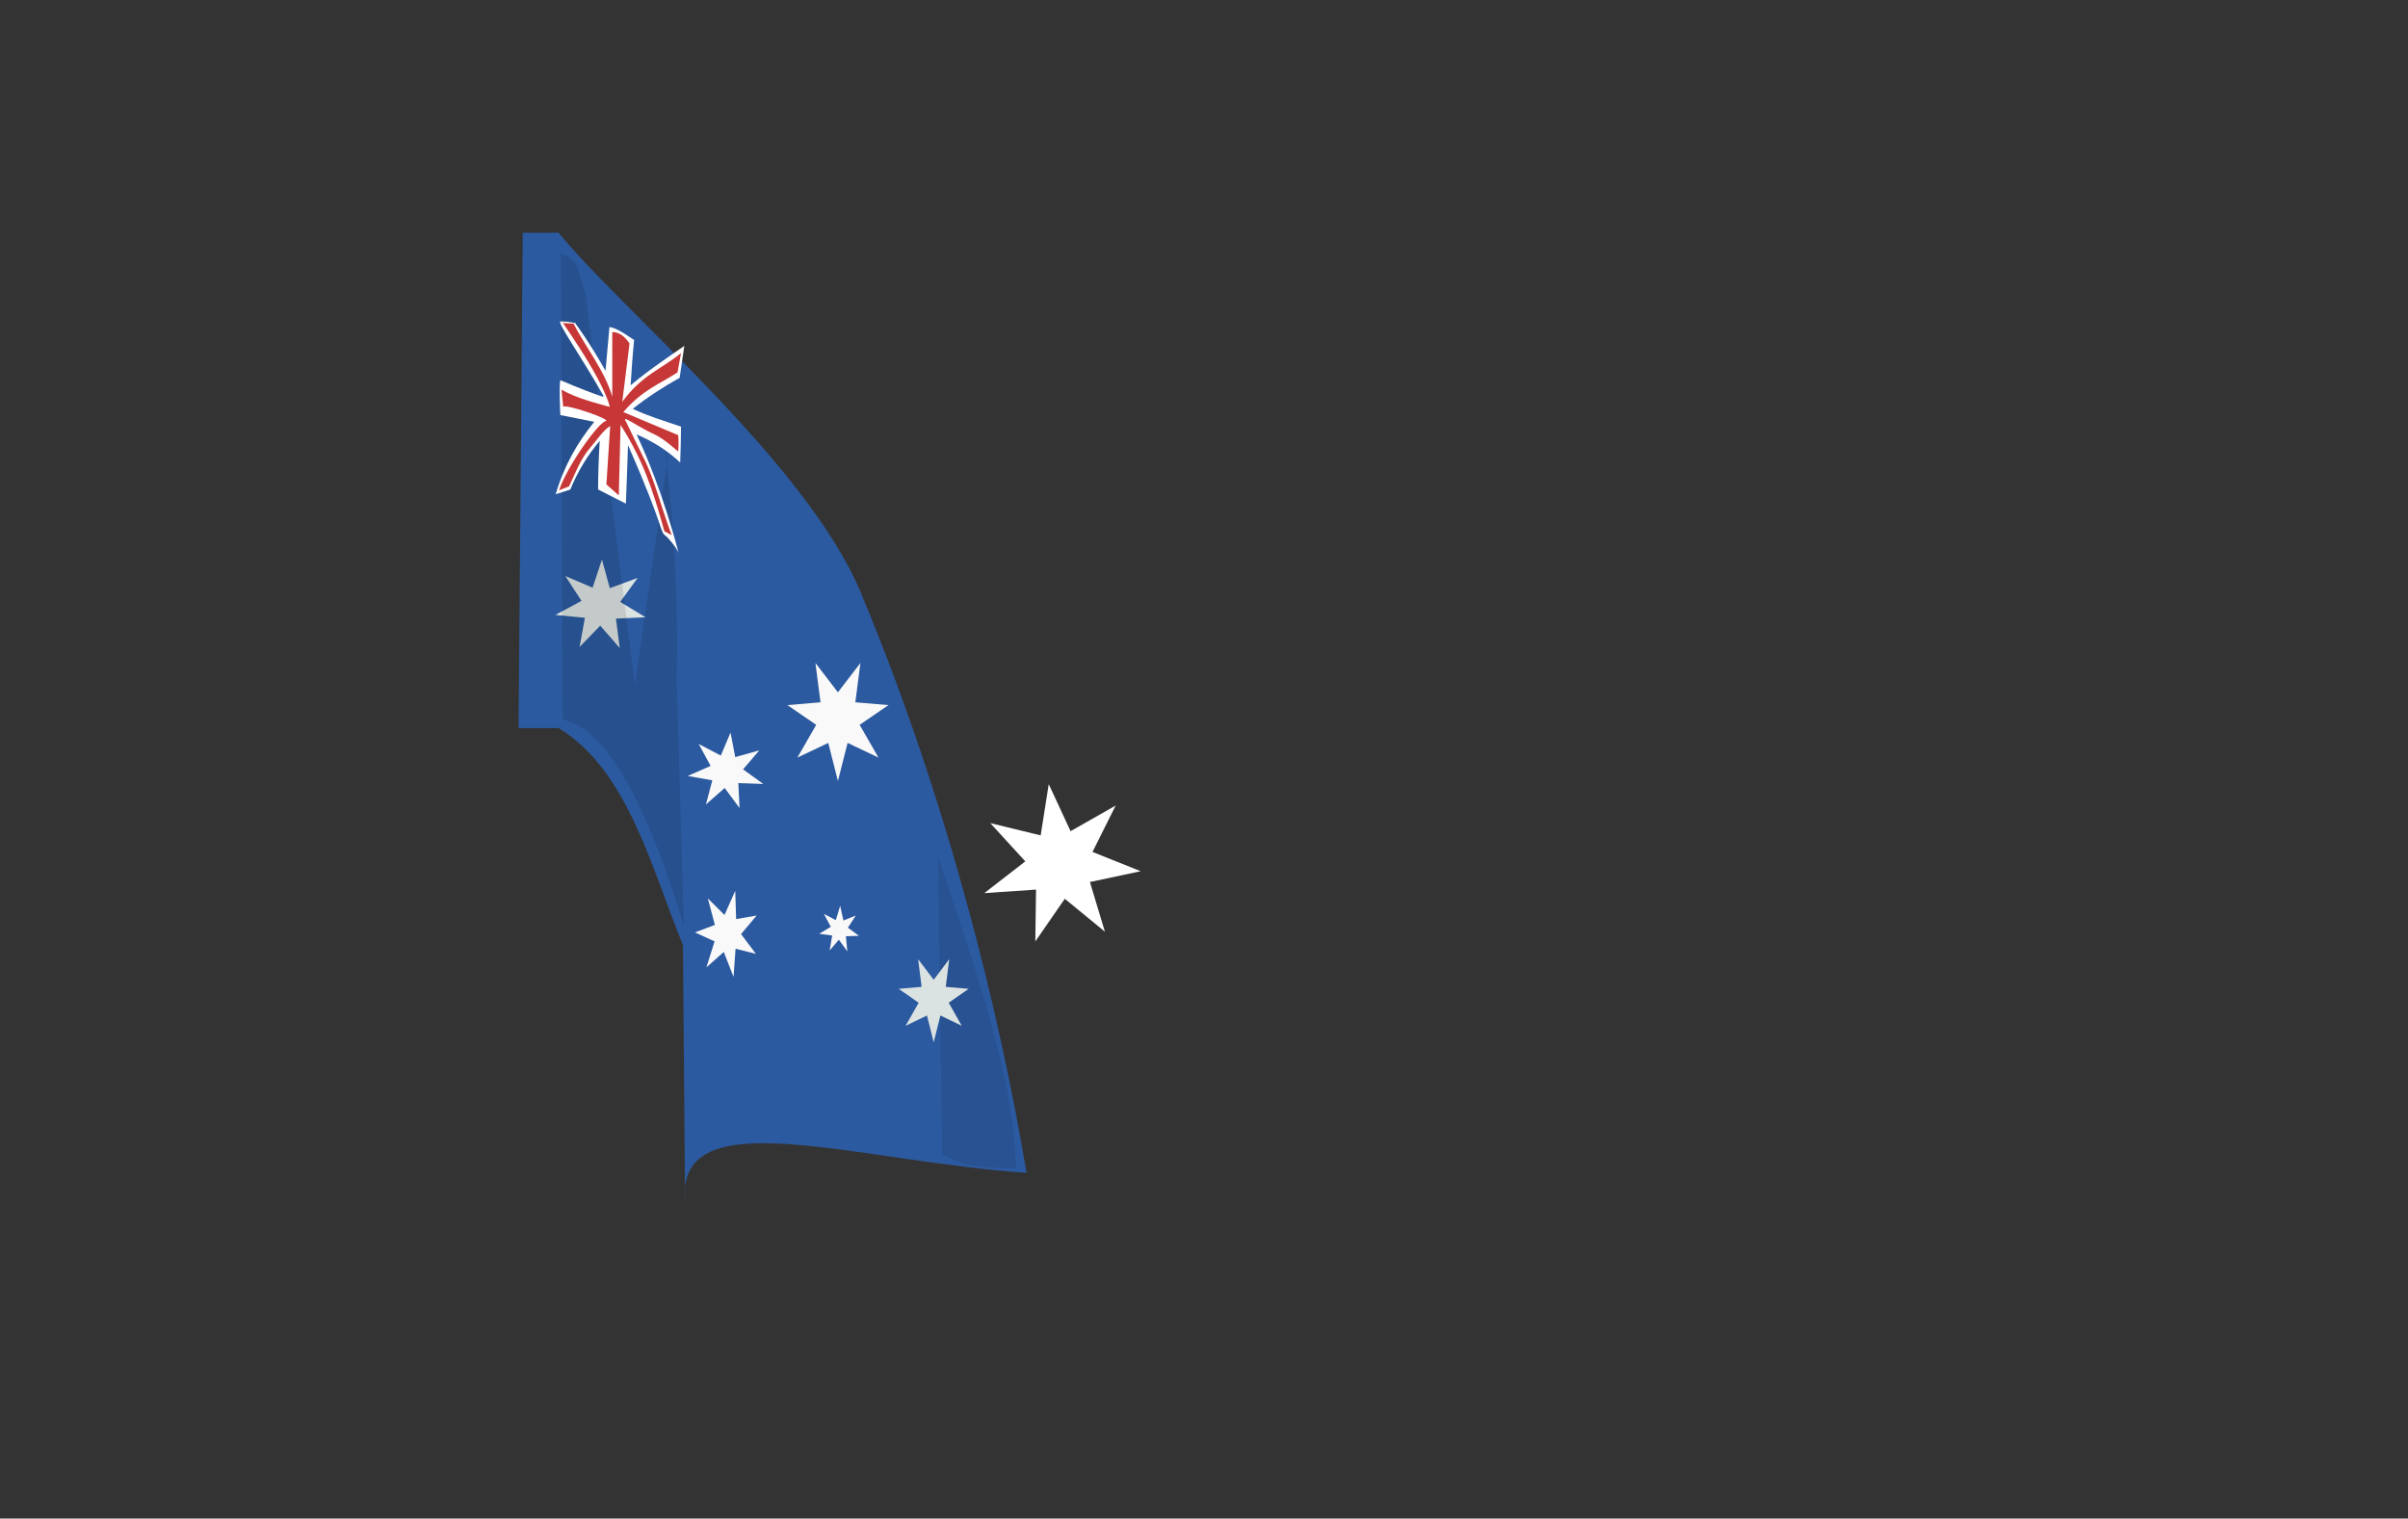 <?xml version="1.0" encoding="UTF-8" standalone="no"?>
<!-- Created with Inkscape (http://www.inkscape.org/) -->

<svg
   xmlns:dc="http://purl.org/dc/elements/1.1/"
   xmlns:cc="http://creativecommons.org/ns#"
   xmlns:rdf="http://www.w3.org/1999/02/22-rdf-syntax-ns#"
   xmlns:svg="http://www.w3.org/2000/svg"
   xmlns="http://www.w3.org/2000/svg"
   xmlns:sodipodi="http://sodipodi.sourceforge.net/DTD/sodipodi-0.dtd"
   xmlns:inkscape="http://www.inkscape.org/namespaces/inkscape"
   width="303.307"
   height="191.268"
   id="svg2"
   version="1.1"
   inkscape:version="0.47 r22583"
   sodipodi:docname="flag-1-arg.svg">
  <rect width="100%" height="100%" fill="#333333" stroke="none"/>
  <defs
     id="defs4">
    <inkscape:perspective
       sodipodi:type="inkscape:persp3d"
       inkscape:vp_x="0 : 526.18109 : 1"
       inkscape:vp_y="0 : 1000 : 0"
       inkscape:vp_z="744.09448 : 526.18109 : 1"
       inkscape:persp3d-origin="372.04724 : 350.78739 : 1"
       id="perspective10" />
    <inkscape:perspective
       sodipodi:type="inkscape:persp3d"
       inkscape:vp_x="0 : 0.5 : 1"
       inkscape:vp_y="0 : 1000 : 0"
       inkscape:vp_z="1 : 0.5 : 1"
       inkscape:persp3d-origin="0.5 : 0.33333333 : 1"
       id="perspective4387-7" />
    <inkscape:perspective
       sodipodi:type="inkscape:persp3d"
       inkscape:vp_x="0 : 0.5 : 1"
       inkscape:vp_y="0 : 1000 : 0"
       inkscape:vp_z="1 : 0.5 : 1"
       inkscape:persp3d-origin="0.5 : 0.33333333 : 1"
       id="perspective4387" />
    <inkscape:perspective
       id="perspective4371"
       inkscape:persp3d-origin="372.04724 : 350.78739 : 1"
       inkscape:vp_z="744.09448 : 526.18109 : 1"
       inkscape:vp_y="0 : 1000 : 0"
       inkscape:vp_x="0 : 526.18109 : 1"
       sodipodi:type="inkscape:persp3d" />
    <inkscape:perspective
       id="perspective2833"
       inkscape:persp3d-origin="0.5 : 0.33333333 : 1"
       inkscape:vp_z="1 : 0.5 : 1"
       inkscape:vp_y="0 : 1000 : 0"
       inkscape:vp_x="0 : 0.5 : 1"
       sodipodi:type="inkscape:persp3d" />
    <inkscape:perspective
       sodipodi:type="inkscape:persp3d"
       inkscape:vp_x="0 : 526.18109 : 1"
       inkscape:vp_y="0 : 1000 : 0"
       inkscape:vp_z="744.09448 : 526.18109 : 1"
       inkscape:persp3d-origin="372.04724 : 350.78739 : 1"
       id="perspective4371-1" />
    <inkscape:perspective
       id="perspective4387-5"
       inkscape:persp3d-origin="0.5 : 0.33333333 : 1"
       inkscape:vp_z="1 : 0.5 : 1"
       inkscape:vp_y="0 : 1000 : 0"
       inkscape:vp_x="0 : 0.5 : 1"
       sodipodi:type="inkscape:persp3d" />
    <inkscape:perspective
       id="perspective4387-7-5"
       inkscape:persp3d-origin="0.5 : 0.33333333 : 1"
       inkscape:vp_z="1 : 0.5 : 1"
       inkscape:vp_y="0 : 1000 : 0"
       inkscape:vp_x="0 : 0.5 : 1"
       sodipodi:type="inkscape:persp3d" />
    <inkscape:perspective
       id="perspective10-4"
       inkscape:persp3d-origin="372.04724 : 350.78739 : 1"
       inkscape:vp_z="744.09448 : 526.18109 : 1"
       inkscape:vp_y="0 : 1000 : 0"
       inkscape:vp_x="0 : 526.18109 : 1"
       sodipodi:type="inkscape:persp3d" />
    <inkscape:perspective
       sodipodi:type="inkscape:persp3d"
       inkscape:vp_x="0 : 0.5 : 1"
       inkscape:vp_y="0 : 1000 : 0"
       inkscape:vp_z="1 : 0.5 : 1"
       inkscape:persp3d-origin="0.5 : 0.33333333 : 1"
       id="perspective4387-7-1" />
    <inkscape:perspective
       sodipodi:type="inkscape:persp3d"
       inkscape:vp_x="0 : 0.5 : 1"
       inkscape:vp_y="0 : 1000 : 0"
       inkscape:vp_z="1 : 0.5 : 1"
       inkscape:persp3d-origin="0.5 : 0.33333333 : 1"
       id="perspective4387-2" />
    <inkscape:perspective
       id="perspective4371-2"
       inkscape:persp3d-origin="372.04724 : 350.78739 : 1"
       inkscape:vp_z="744.09448 : 526.18109 : 1"
       inkscape:vp_y="0 : 1000 : 0"
       inkscape:vp_x="0 : 526.18109 : 1"
       sodipodi:type="inkscape:persp3d" />
    <inkscape:perspective
       sodipodi:type="inkscape:persp3d"
       inkscape:vp_x="0 : 0.5 : 1"
       inkscape:vp_y="0 : 1000 : 0"
       inkscape:vp_z="1 : 0.5 : 1"
       inkscape:persp3d-origin="0.5 : 0.33333333 : 1"
       id="perspective4387-7-18" />
    <inkscape:perspective
       sodipodi:type="inkscape:persp3d"
       inkscape:vp_x="0 : 0.5 : 1"
       inkscape:vp_y="0 : 1000 : 0"
       inkscape:vp_z="1 : 0.5 : 1"
       inkscape:persp3d-origin="0.5 : 0.33333333 : 1"
       id="perspective4387-76" />
    <inkscape:perspective
       id="perspective4371-5"
       inkscape:persp3d-origin="372.04724 : 350.78739 : 1"
       inkscape:vp_z="744.09448 : 526.18109 : 1"
       inkscape:vp_y="0 : 1000 : 0"
       inkscape:vp_x="0 : 526.18109 : 1"
       sodipodi:type="inkscape:persp3d" />
    <inkscape:perspective
       sodipodi:type="inkscape:persp3d"
       inkscape:vp_x="0 : 0.5 : 1"
       inkscape:vp_y="0 : 1000 : 0"
       inkscape:vp_z="1 : 0.5 : 1"
       inkscape:persp3d-origin="0.5 : 0.33333333 : 1"
       id="perspective4387-7-54" />
    <inkscape:perspective
       sodipodi:type="inkscape:persp3d"
       inkscape:vp_x="0 : 0.5 : 1"
       inkscape:vp_y="0 : 1000 : 0"
       inkscape:vp_z="1 : 0.5 : 1"
       inkscape:persp3d-origin="0.5 : 0.33333333 : 1"
       id="perspective4387-9" />
    <inkscape:perspective
       id="perspective4371-7"
       inkscape:persp3d-origin="372.04724 : 350.78739 : 1"
       inkscape:vp_z="744.09448 : 526.18109 : 1"
       inkscape:vp_y="0 : 1000 : 0"
       inkscape:vp_x="0 : 526.18109 : 1"
       sodipodi:type="inkscape:persp3d" />
  </defs>
  <sodipodi:namedview
     id="base"
     pagecolor="#ffffff"
     bordercolor="#666666"
     borderopacity="1.0"
     inkscape:pageopacity="0.0"
     inkscape:pageshadow="2"
     inkscape:zoom="3.7664485"
     inkscape:cx="120.047"
     inkscape:cy="152.30302"
     inkscape:document-units="px"
     inkscape:current-layer="layer1"
     showgrid="false"
     inkscape:window-width="1024"
     inkscape:window-height="712"
     inkscape:window-x="-4"
     inkscape:window-y="-4"
     inkscape:window-maximized="1" />
  <g
     inkscape:label="Layer 1"
     inkscape:groupmode="layer"
     id="layer1"
     transform="translate(0,-861.094)">
    <path
       style="fill:#2c5aa0;fill-opacity:1"
       d="m 65.845,29.311 4.514,0 c 7.915,9.743 31.231,29.01 38.029,45.247 10.965,26.188 17.536,53.02 20.913,73.167 -21.258,-1.419 -44.105,-9.353 -43.011,3.452 L 86.023,119.051 C 82.005,109.174 79.016,96.941 70.358,91.704 l -5.045,0 0.531,-62.393 z"
       id="path2816"
       sodipodi:nodetypes="ccscccccc"
       transform="translate(0,861.094)" />
    <path
       style="fill:#000000;fill-opacity:0.096"
       d="m 118.148,107.9 c 3.4,10.651 9.603,26.736 9.824,39.294 -2.971,-0.241 -5.694,0.265 -9.293,-1.859 l -0.531,-37.436 z"
       id="path3592"
       transform="translate(0,861.094)"
       sodipodi:nodetypes="cccc" />
    <path
       sodipodi:type="star"
       style="fill:#dbe3e2;fill-opacity:1"
       id="path3880"
       sodipodi:sides="7"
       sodipodi:cx="75.6681"
       sodipodi:cy="76.305303"
       sodipodi:r1="5.8229158"
       sodipodi:r2="2.501907"
       sodipodi:arg1="1.1479424"
       sodipodi:arg2="1.5967414"
       inkscape:flatsided="false"
       inkscape:rounded="0"
       inkscape:randomized="0"
       d="m 78.058,81.615 -2.454,-2.809 -2.597,2.678 0.666,-3.67 -3.713,-0.361 3.285,-1.768 -2.033,-3.128 3.43,1.466 1.178,-3.539 0.993,3.596 3.502,-1.286 -2.192,3.018 3.189,1.936 -3.726,0.168 0.475,3.7 z"
       transform="translate(0,861.094)" />
    <path
       style="fill:#000000;fill-opacity:0.111"
       d="m 70.624,893.061 c 2.479,0.437 2.348,3.167 3.115,4.937 l 4.612,36.545 1.619,12.827 4.127,-28.635 c -1.27,-6.113 1.632,9.092 1.135,27.883 l 0.91,31.137 C 78.128,951.142 71.585,952.351 70.846,951.635 L 70.624,893.061 z"
       id="path2818"
       sodipodi:nodetypes="ccccccccc" />
    <path
       id="path4328"
       d="m -47.875,1003.49 c -20.334,-4.928 -29.975,-7.338 -30.031,-7.505 -0.081,-0.245 0.308,-9.783 0.404,-9.884 0.028,-0.03 3.718,1.347 8.2,3.058 l 8.15,3.112 21.309,2.708 c 11.72,1.489 21.344,2.743 21.387,2.785 0.067,0.067 0.617,12.945 0.554,12.975 -0.013,0.01 -13.501,-3.255 -29.973,-7.248 l 0,0 z"
       style="fill:none" />
    <path
       id="path4330"
       d="m -47.875,1003.49 c -20.334,-4.928 -29.975,-7.338 -30.031,-7.505 -0.081,-0.245 0.308,-9.783 0.404,-9.884 0.028,-0.03 3.718,1.347 8.2,3.058 l 8.15,3.112 21.309,2.708 c 11.72,1.489 21.344,2.743 21.387,2.785 0.067,0.067 0.617,12.945 0.554,12.975 -0.013,0.01 -13.501,-3.255 -29.973,-7.248 l 0,0 z"
       style="fill:none" />
    <path
       id="path4332"
       d="m -47.875,1003.49 c -20.334,-4.928 -29.975,-7.338 -30.031,-7.505 -0.081,-0.245 0.308,-9.783 0.404,-9.884 0.028,-0.03 3.718,1.347 8.2,3.058 l 8.15,3.112 21.309,2.708 c 11.72,1.489 21.344,2.743 21.387,2.785 0.067,0.067 0.617,12.945 0.554,12.975 -0.013,0.01 -13.501,-3.255 -29.973,-7.248 l 0,0 z"
       style="fill:none" />
    <path
       id="path4334"
       d="m -47.875,1003.49 c -20.334,-4.928 -29.975,-7.338 -30.031,-7.505 -0.081,-0.245 0.308,-9.783 0.404,-9.884 0.028,-0.03 3.718,1.347 8.2,3.058 l 8.15,3.112 21.309,2.708 c 11.72,1.489 21.344,2.743 21.387,2.785 0.067,0.067 0.617,12.945 0.554,12.975 -0.013,0.01 -13.501,-3.255 -29.973,-7.248 l 0,0 z"
       style="fill:none" />
    <path
       id="path4336"
       d="m -47.875,1003.49 c -20.334,-4.928 -29.975,-7.338 -30.031,-7.505 -0.081,-0.245 0.308,-9.783 0.404,-9.884 0.028,-0.03 3.718,1.347 8.2,3.058 l 8.15,3.112 21.309,2.708 c 11.72,1.489 21.344,2.743 21.387,2.785 0.067,0.067 0.617,12.945 0.554,12.975 -0.013,0.01 -13.501,-3.255 -29.973,-7.248 l 0,0 z"
       style="fill:none" />
    <path
       id="path4338"
       d="m -47.875,1003.49 c -20.334,-4.928 -29.975,-7.338 -30.031,-7.505 -0.081,-0.245 0.308,-9.783 0.404,-9.884 0.028,-0.03 3.718,1.347 8.2,3.058 l 8.15,3.112 21.309,2.708 c 11.72,1.489 21.344,2.743 21.387,2.785 0.067,0.067 0.617,12.945 0.554,12.975 -0.013,0.01 -13.501,-3.255 -29.973,-7.248 l 0,0 z"
       style="fill:none" />
    <g
       transform="matrix(-0.156,0,0,-0.26,115.508,1187.389)"
       id="g3819">
      <path
         style="fill:#ffffff;fill-opacity:1"
         d="m 192.545,987.187 c 0.317,0.687 12.749,30.553 33.921,57.333 -12.13,-3.053 -23.991,-7.293 -35.252,-13.606 -0.149,0.177 -0.768,16.966 -0.641,17.392 14.945,3.06 26.048,4.964 38.949,8.614 -12.54,5.997 -25.627,10.927 -37.865,15.033 l -3.747,15.472 c 11.583,-4.925 27.344,-11.026 43.337,-19.093 -0.707,7.284 -1.581,14.587 -2.81,21.946 2.39,0.818 13.406,5.903 19.918,6.255 0.963,-6.981 2.057,-14.053 3.155,-21.178 12.795,13.603 23.278,22.096 24.306,22.933 -0.871,-0.217 -0.336,-0.153 0.789,0.713 0.051,0.039 -0.628,-0.608 -0.69,-0.658 1.311,0.289 4.705,0.855 11.833,0.933 3.664,0.04 -15.928,-16.249 -34.414,-35.881 0.035,-0.238 0.064,-0.475 0.099,-0.713 9.54,2.06 16.646,3.535 34.315,8.065 1.474,0.378 0.355,-16.723 0.247,-16.843 -9.076,-1.109 -18.212,-2.11 -27.363,-3.292 13.027,-9.591 24.303,-21.058 31.11,-35.058 l -11.783,2.249 c -6.097,9.038 -14.345,16.863 -23.764,23.646 0.798,-7.878 1.287,-15.769 1.331,-23.592 l -22.433,-6.858 c -0.703,9.478 -1.19,18.923 -1.726,28.365 -30.806,-42.015 -24.996,-41.805 -30.864,-44.166 -0.595,-0.239 -8.205,-5.228 -9.959,-8.01 z"
         id="path4320" />
      <path
         style="fill:#c83737;fill-opacity:1"
         d="m 240.782,1015.003 -1.395,34.139 c -17.57,-16.519 -25.488,-30.213 -35.42,-51.52 l -5.857,-1.862 c 8.613,13.604 13.966,27.443 23.242,38.099 l 14.131,17.455 c 2.842,2.734 -11.504,-3.556 -22.668,-6.53 -10.212,-2.721 -19.905,-8.977 -20.004,-8.367 -0.558,3.414 0,7.759 0,7.759 l 44.345,11.173 c -15.76,10.948 -29.368,13.514 -43.787,19.242 l -2.789,9.311 c 15.804,-7.765 31.609,-10.557 47.413,-23.587 l -5.857,28.243 c 4.648,4.239 9.297,5.464 13.945,5.586 l 0,-31.346 c 6.016,12.623 22.438,24.824 31.237,35.381 l 8.367,0.31 c 9.451,7.394 -31.288,-25.283 -37.652,-40.657 11.342,1.952 26.31,4.061 39.046,8.38 l -1.395,-8.38 c -0.714,1.788 -39.195,-6.02 -34.305,-6.828 6.553,-1.083 31.296,-22.166 37.652,-33.519 l -8.088,1.862 c -4.831,5.976 -9.107,13.351 -17.178,18.802 -4.424,2.988 -11.171,9.02 -16.011,10.372 l 3.068,-28.243 -10.04,-5.276 z"
         id="path4350"
         sodipodi:nodetypes="ccccccsscccccccccccccsccsccc" />
    </g>
    <path
       transform="translate(-41.143,916.578)"
       d="m 180.312,61.867 -5.049,-4.146 -3.715,5.374 0.093,-6.532 -6.518,0.446 5.165,-4 -4.412,-4.818 6.348,1.545 1.016,-6.454 2.75,5.926 5.679,-3.23 -2.918,5.845 6.066,2.426 -6.389,1.362 1.885,6.255 z"
       inkscape:randomized="0"
       inkscape:rounded="0"
       inkscape:flatsided="false"
       sodipodi:arg2="1.4315927"
       sodipodi:arg1="0.98279372"
       sodipodi:r2="4.3817472"
       sodipodi:r1="10.198039"
       sodipodi:cy="53.381893"
       sodipodi:cx="174.65536"
       sodipodi:sides="7"
       id="path4356"
       style="fill:#ffffff;fill-opacity:1"
       sodipodi:type="star" />
    <path
       sodipodi:type="star"
       style="fill:#dbe3e2;fill-opacity:1"
       id="path3882"
       sodipodi:sides="7"
       sodipodi:cx="117.35193"
       sodipodi:cy="124.62669"
       sodipodi:r1="4.2480335"
       sodipodi:r2="1.8252342"
       sodipodi:arg1="1.5707963"
       sodipodi:arg2="2.0195953"
       inkscape:flatsided="false"
       inkscape:rounded="0"
       inkscape:randomized="0"
       d="m 117.352,128.875 -0.792,-2.604 -2.529,1.004 1.542,-2.242 -2.362,-1.351 2.715,-0.193 -0.416,-2.689 1.843,2.002 1.843,-2.002 -0.416,2.689 2.715,0.193 -2.362,1.351 1.542,2.242 -2.529,-1.004 -0.792,2.604 z"
       transform="matrix(1.064,0,0,1.296,-7.258,825.35)" />
    <path
       sodipodi:type="star"
       style="fill:#f9f9f9;fill-opacity:1"
       id="path3886"
       sodipodi:sides="7"
       sodipodi:cx="105.13883"
       sodipodi:cy="116.13062"
       sodipodi:r1="2.0220039"
       sodipodi:r2="0.86878562"
       sodipodi:arg1="1.1659045"
       sodipodi:arg2="1.6147035"
       inkscape:flatsided="false"
       inkscape:rounded="0"
       inkscape:randomized="0"
       d="m 105.935,117.989 -0.835,-0.991 -0.918,0.914 0.254,-1.27 -1.287,-0.148 1.151,-0.593 -0.686,-1.099 1.182,0.53 0.431,-1.222 0.322,1.255 1.224,-0.425 -0.78,1.034 1.095,0.692 -1.295,0.035 0.142,1.288 z"
       transform="matrix(1.27,0,0,1.479,-27.812,806.416)" />
    <path
       sodipodi:type="star"
       style="fill:#f9f9f9;fill-opacity:1"
       id="path3888"
       sodipodi:sides="7"
       sodipodi:cx="104.60783"
       sodipodi:cy="86.925385"
       sodipodi:r1="5.5755444"
       sodipodi:r2="2.3956199"
       sodipodi:arg1="1.5707963"
       sodipodi:arg2="2.0195953"
       inkscape:flatsided="false"
       inkscape:rounded="0"
       inkscape:randomized="0"
       d="m 104.608,92.501 -1.039,-3.417 -3.32,1.318 2.024,-2.943 -3.1,-1.774 3.563,-0.253 -0.546,-3.53 2.419,2.628 2.419,-2.628 -0.546,3.53 3.563,0.253 -3.1,1.774 2.024,2.943 -3.32,-1.318 -1.039,3.417 z"
       transform="matrix(1.171,0,0,1.401,-16.954,829.861)" />
    <path
       sodipodi:type="star"
       style="fill:#f9f9f9;fill-opacity:1"
       id="path3890"
       sodipodi:sides="7"
       sodipodi:cx="91.598228"
       sodipodi:cy="116.13062"
       sodipodi:r1="4.0614014"
       sodipodi:r2="1.7450447"
       sodipodi:arg1="1.3734008"
       sodipodi:arg2="1.8221997"
       inkscape:flatsided="false"
       inkscape:rounded="0"
       inkscape:randomized="0"
       d="m 92.395,120.113 -1.231,-2.292 -2.183,1.416 1.025,-2.391 -2.468,-0.824 2.509,-0.69 -0.894,-2.443 2.103,1.531 1.353,-2.223 0.114,2.599 2.581,-0.328 -1.961,1.71 1.866,1.813 -2.559,-0.467 -0.254,2.589 z"
       transform="matrix(1,0,0,1.369,0,819.702)" />
    <path
       sodipodi:type="star"
       style="fill:#f9f9f9;fill-opacity:1"
       id="path3892"
       sodipodi:sides="7"
       sodipodi:cx="90.80172"
       sodipodi:cy="91.969925"
       sodipodi:r1="3.9469726"
       sodipodi:r2="1.6958786"
       sodipodi:arg1="1.2277724"
       sodipodi:arg2="1.6765713"
       inkscape:flatsided="false"
       inkscape:rounded="0"
       inkscape:randomized="0"
       d="m 92.129,95.687 -1.507,-2.031 -1.899,1.669 0.648,-2.444 -2.489,-0.444 2.315,-1.017 -1.205,-2.223 2.238,1.176 0.987,-2.328 0.476,2.483 2.435,-0.68 -1.644,1.921 2.05,1.48 -2.527,-0.088 0.121,2.526 z"
       transform="matrix(1.243,0,0,1.243,-21.365,843.93)" />
  </g>
</svg>
